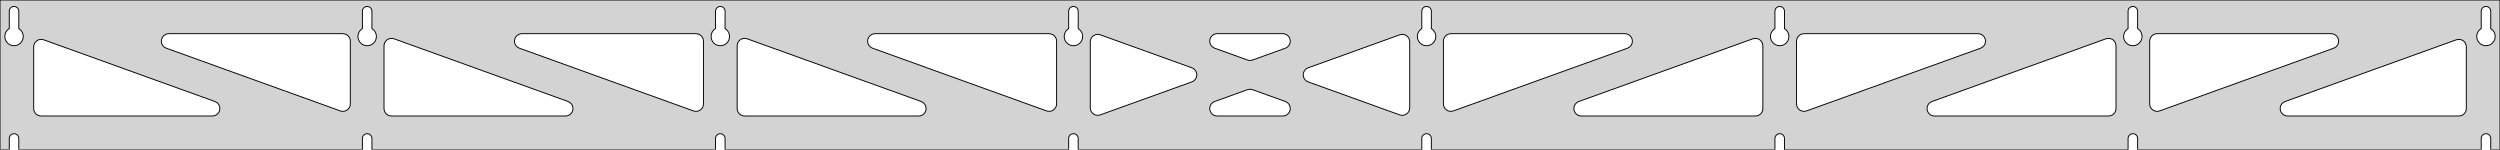 <?xml version="1.0" standalone="no"?>
<!DOCTYPE svg PUBLIC "-//W3C//DTD SVG 1.1//EN" "http://www.w3.org/Graphics/SVG/1.1/DTD/svg11.dtd">
<svg width="1336mm" height="80mm" viewBox="0 -80 1336 80" xmlns="http://www.w3.org/2000/svg" version="1.1">
<title>OpenSCAD Model</title>
<path d="
M 1336,-80 L 0,-80 L 0,-0 L 4.95,-0 L 4.95,-6 L 5.006,-6.53
 L 5.17,-7.037 L 5.437,-7.499 L 5.794,-7.895 L 6.225,-8.208 L 6.712,-8.425 L 7.233,-8.536
 L 7.767,-8.536 L 8.288,-8.425 L 8.775,-8.208 L 9.206,-7.895 L 9.563,-7.499 L 9.83,-7.037
 L 9.994,-6.53 L 10.05,-6 L 10.05,-0 L 193.664,-0 L 193.664,-6 L 193.72,-6.53
 L 193.885,-7.037 L 194.151,-7.499 L 194.508,-7.895 L 194.939,-8.208 L 195.426,-8.425 L 195.948,-8.536
 L 196.481,-8.536 L 197.002,-8.425 L 197.489,-8.208 L 197.921,-7.895 L 198.277,-7.499 L 198.544,-7.037
 L 198.709,-6.53 L 198.764,-6 L 198.764,-0 L 382.379,-0 L 382.379,-6 L 382.434,-6.53
 L 382.599,-7.037 L 382.866,-7.499 L 383.222,-7.895 L 383.654,-8.208 L 384.141,-8.425 L 384.662,-8.536
 L 385.195,-8.536 L 385.717,-8.425 L 386.204,-8.208 L 386.635,-7.895 L 386.992,-7.499 L 387.258,-7.037
 L 387.423,-6.53 L 387.479,-6 L 387.479,-0 L 571.093,-0 L 571.093,-6 L 571.149,-6.53
 L 571.313,-7.037 L 571.58,-7.499 L 571.937,-7.895 L 572.368,-8.208 L 572.855,-8.425 L 573.376,-8.536
 L 573.909,-8.536 L 574.431,-8.425 L 574.918,-8.208 L 575.349,-7.895 L 575.706,-7.499 L 575.972,-7.037
 L 576.137,-6.53 L 576.193,-6 L 576.193,-0 L 759.807,-0 L 759.807,-6 L 759.863,-6.53
 L 760.028,-7.037 L 760.294,-7.499 L 760.651,-7.895 L 761.082,-8.208 L 761.569,-8.425 L 762.091,-8.536
 L 762.624,-8.536 L 763.145,-8.425 L 763.632,-8.208 L 764.063,-7.895 L 764.42,-7.499 L 764.687,-7.037
 L 764.851,-6.53 L 764.907,-6 L 764.907,-0 L 948.521,-0 L 948.521,-6 L 948.577,-6.53
 L 948.742,-7.037 L 949.008,-7.499 L 949.365,-7.895 L 949.796,-8.208 L 950.283,-8.425 L 950.805,-8.536
 L 951.338,-8.536 L 951.859,-8.425 L 952.346,-8.208 L 952.778,-7.895 L 953.134,-7.499 L 953.401,-7.037
 L 953.566,-6.53 L 953.621,-6 L 953.621,-0 L 1137.24,-0 L 1137.24,-6 L 1137.29,-6.53
 L 1137.46,-7.037 L 1137.72,-7.499 L 1138.08,-7.895 L 1138.51,-8.208 L 1139,-8.425 L 1139.52,-8.536
 L 1140.05,-8.536 L 1140.57,-8.425 L 1141.06,-8.208 L 1141.49,-7.895 L 1141.85,-7.499 L 1142.12,-7.037
 L 1142.28,-6.53 L 1142.34,-6 L 1142.34,-0 L 1325.95,-0 L 1325.95,-6 L 1326.01,-6.53
 L 1326.17,-7.037 L 1326.44,-7.499 L 1326.79,-7.895 L 1327.22,-8.208 L 1327.71,-8.425 L 1328.23,-8.536
 L 1328.77,-8.536 L 1329.29,-8.425 L 1329.77,-8.208 L 1330.21,-7.895 L 1330.56,-7.499 L 1330.83,-7.037
 L 1330.99,-6.53 L 1331.05,-6 L 1331.05,-0 L 1336,-0 z
M 6.986,-55.607 L 6.477,-55.688 L 5.98,-55.821 L 5.499,-56.005 L 5.04,-56.239 L 4.608,-56.52
 L 4.208,-56.844 L 3.844,-57.208 L 3.52,-57.608 L 3.239,-58.04 L 3.005,-58.499 L 2.821,-58.98
 L 2.688,-59.477 L 2.607,-59.986 L 2.58,-60.5 L 2.607,-61.014 L 2.688,-61.523 L 2.821,-62.02
 L 3.005,-62.501 L 3.239,-62.96 L 3.52,-63.392 L 3.844,-63.792 L 4.208,-64.156 L 4.608,-64.48
 L 4.95,-64.702 L 4.95,-74 L 5.006,-74.53 L 5.17,-75.037 L 5.437,-75.499 L 5.794,-75.895
 L 6.225,-76.208 L 6.712,-76.425 L 7.233,-76.536 L 7.767,-76.536 L 8.288,-76.425 L 8.775,-76.208
 L 9.206,-75.895 L 9.563,-75.499 L 9.83,-75.037 L 9.994,-74.53 L 10.05,-74 L 10.05,-64.702
 L 10.392,-64.48 L 10.792,-64.156 L 11.156,-63.792 L 11.48,-63.392 L 11.761,-62.96 L 11.995,-62.501
 L 12.179,-62.02 L 12.312,-61.523 L 12.393,-61.014 L 12.42,-60.5 L 12.393,-59.986 L 12.312,-59.477
 L 12.179,-58.98 L 11.995,-58.499 L 11.761,-58.04 L 11.48,-57.608 L 11.156,-57.208 L 10.792,-56.844
 L 10.392,-56.52 L 9.96,-56.239 L 9.501,-56.005 L 9.02,-55.821 L 8.523,-55.688 L 8.014,-55.607
 L 7.5,-55.58 z
M 195.7,-55.607 L 195.191,-55.688 L 194.694,-55.821 L 194.213,-56.005 L 193.754,-56.239 L 193.322,-56.52
 L 192.922,-56.844 L 192.558,-57.208 L 192.234,-57.608 L 191.953,-58.04 L 191.72,-58.499 L 191.535,-58.98
 L 191.402,-59.477 L 191.321,-59.986 L 191.294,-60.5 L 191.321,-61.014 L 191.402,-61.523 L 191.535,-62.02
 L 191.72,-62.501 L 191.953,-62.96 L 192.234,-63.392 L 192.558,-63.792 L 192.922,-64.156 L 193.322,-64.48
 L 193.664,-64.702 L 193.664,-74 L 193.72,-74.53 L 193.885,-75.037 L 194.151,-75.499 L 194.508,-75.895
 L 194.939,-76.208 L 195.426,-76.425 L 195.948,-76.536 L 196.481,-76.536 L 197.002,-76.425 L 197.489,-76.208
 L 197.921,-75.895 L 198.277,-75.499 L 198.544,-75.037 L 198.709,-74.53 L 198.764,-74 L 198.764,-64.702
 L 199.106,-64.48 L 199.506,-64.156 L 199.871,-63.792 L 200.195,-63.392 L 200.475,-62.96 L 200.709,-62.501
 L 200.893,-62.02 L 201.027,-61.523 L 201.107,-61.014 L 201.134,-60.5 L 201.107,-59.986 L 201.027,-59.477
 L 200.893,-58.98 L 200.709,-58.499 L 200.475,-58.04 L 200.195,-57.608 L 199.871,-57.208 L 199.506,-56.844
 L 199.106,-56.52 L 198.674,-56.239 L 198.215,-56.005 L 197.735,-55.821 L 197.237,-55.688 L 196.729,-55.607
 L 196.214,-55.58 z
M 384.414,-55.607 L 383.906,-55.688 L 383.408,-55.821 L 382.927,-56.005 L 382.469,-56.239 L 382.037,-56.52
 L 381.636,-56.844 L 381.272,-57.208 L 380.948,-57.608 L 380.668,-58.04 L 380.434,-58.499 L 380.249,-58.98
 L 380.116,-59.477 L 380.036,-59.986 L 380.009,-60.5 L 380.036,-61.014 L 380.116,-61.523 L 380.249,-62.02
 L 380.434,-62.501 L 380.668,-62.96 L 380.948,-63.392 L 381.272,-63.792 L 381.636,-64.156 L 382.037,-64.48
 L 382.379,-64.702 L 382.379,-74 L 382.434,-74.53 L 382.599,-75.037 L 382.866,-75.499 L 383.222,-75.895
 L 383.654,-76.208 L 384.141,-76.425 L 384.662,-76.536 L 385.195,-76.536 L 385.717,-76.425 L 386.204,-76.208
 L 386.635,-75.895 L 386.992,-75.499 L 387.258,-75.037 L 387.423,-74.53 L 387.479,-74 L 387.479,-64.702
 L 387.82,-64.48 L 388.221,-64.156 L 388.585,-63.792 L 388.909,-63.392 L 389.189,-62.96 L 389.423,-62.501
 L 389.608,-62.02 L 389.741,-61.523 L 389.822,-61.014 L 389.849,-60.5 L 389.822,-59.986 L 389.741,-59.477
 L 389.608,-58.98 L 389.423,-58.499 L 389.189,-58.04 L 388.909,-57.608 L 388.585,-57.208 L 388.221,-56.844
 L 387.82,-56.52 L 387.389,-56.239 L 386.93,-56.005 L 386.449,-55.821 L 385.951,-55.688 L 385.443,-55.607
 L 384.929,-55.58 z
M 573.129,-55.607 L 572.62,-55.688 L 572.122,-55.821 L 571.642,-56.005 L 571.183,-56.239 L 570.751,-56.52
 L 570.351,-56.844 L 569.987,-57.208 L 569.662,-57.608 L 569.382,-58.04 L 569.148,-58.499 L 568.964,-58.98
 L 568.83,-59.477 L 568.75,-59.986 L 568.723,-60.5 L 568.75,-61.014 L 568.83,-61.523 L 568.964,-62.02
 L 569.148,-62.501 L 569.382,-62.96 L 569.662,-63.392 L 569.987,-63.792 L 570.351,-64.156 L 570.751,-64.48
 L 571.093,-64.702 L 571.093,-74 L 571.149,-74.53 L 571.313,-75.037 L 571.58,-75.499 L 571.937,-75.895
 L 572.368,-76.208 L 572.855,-76.425 L 573.376,-76.536 L 573.909,-76.536 L 574.431,-76.425 L 574.918,-76.208
 L 575.349,-75.895 L 575.706,-75.499 L 575.972,-75.037 L 576.137,-74.53 L 576.193,-74 L 576.193,-64.702
 L 576.535,-64.48 L 576.935,-64.156 L 577.299,-63.792 L 577.623,-63.392 L 577.904,-62.96 L 578.137,-62.501
 L 578.322,-62.02 L 578.455,-61.523 L 578.536,-61.014 L 578.563,-60.5 L 578.536,-59.986 L 578.455,-59.477
 L 578.322,-58.98 L 578.137,-58.499 L 577.904,-58.04 L 577.623,-57.608 L 577.299,-57.208 L 576.935,-56.844
 L 576.535,-56.52 L 576.103,-56.239 L 575.644,-56.005 L 575.163,-55.821 L 574.666,-55.688 L 574.157,-55.607
 L 573.643,-55.58 z
M 761.843,-55.607 L 761.334,-55.688 L 760.837,-55.821 L 760.356,-56.005 L 759.897,-56.239 L 759.465,-56.52
 L 759.065,-56.844 L 758.701,-57.208 L 758.377,-57.608 L 758.096,-58.04 L 757.863,-58.499 L 757.678,-58.98
 L 757.545,-59.477 L 757.464,-59.986 L 757.437,-60.5 L 757.464,-61.014 L 757.545,-61.523 L 757.678,-62.02
 L 757.863,-62.501 L 758.096,-62.96 L 758.377,-63.392 L 758.701,-63.792 L 759.065,-64.156 L 759.465,-64.48
 L 759.807,-64.702 L 759.807,-74 L 759.863,-74.53 L 760.028,-75.037 L 760.294,-75.499 L 760.651,-75.895
 L 761.082,-76.208 L 761.569,-76.425 L 762.091,-76.536 L 762.624,-76.536 L 763.145,-76.425 L 763.632,-76.208
 L 764.063,-75.895 L 764.42,-75.499 L 764.687,-75.037 L 764.851,-74.53 L 764.907,-74 L 764.907,-64.702
 L 765.249,-64.48 L 765.649,-64.156 L 766.013,-63.792 L 766.337,-63.392 L 766.618,-62.96 L 766.852,-62.501
 L 767.036,-62.02 L 767.17,-61.523 L 767.25,-61.014 L 767.277,-60.5 L 767.25,-59.986 L 767.17,-59.477
 L 767.036,-58.98 L 766.852,-58.499 L 766.618,-58.04 L 766.337,-57.608 L 766.013,-57.208 L 765.649,-56.844
 L 765.249,-56.52 L 764.817,-56.239 L 764.358,-56.005 L 763.877,-55.821 L 763.38,-55.688 L 762.871,-55.607
 L 762.357,-55.58 z
M 950.557,-55.607 L 950.049,-55.688 L 949.551,-55.821 L 949.07,-56.005 L 948.611,-56.239 L 948.18,-56.52
 L 947.779,-56.844 L 947.415,-57.208 L 947.091,-57.608 L 946.811,-58.04 L 946.577,-58.499 L 946.392,-58.98
 L 946.259,-59.477 L 946.178,-59.986 L 946.151,-60.5 L 946.178,-61.014 L 946.259,-61.523 L 946.392,-62.02
 L 946.577,-62.501 L 946.811,-62.96 L 947.091,-63.392 L 947.415,-63.792 L 947.779,-64.156 L 948.18,-64.48
 L 948.521,-64.702 L 948.521,-74 L 948.577,-74.53 L 948.742,-75.037 L 949.008,-75.499 L 949.365,-75.895
 L 949.796,-76.208 L 950.283,-76.425 L 950.805,-76.536 L 951.338,-76.536 L 951.859,-76.425 L 952.346,-76.208
 L 952.778,-75.895 L 953.134,-75.499 L 953.401,-75.037 L 953.566,-74.53 L 953.621,-74 L 953.621,-64.702
 L 953.963,-64.48 L 954.364,-64.156 L 954.728,-63.792 L 955.052,-63.392 L 955.332,-62.96 L 955.566,-62.501
 L 955.751,-62.02 L 955.884,-61.523 L 955.964,-61.014 L 955.991,-60.5 L 955.964,-59.986 L 955.884,-59.477
 L 955.751,-58.98 L 955.566,-58.499 L 955.332,-58.04 L 955.052,-57.608 L 954.728,-57.208 L 954.364,-56.844
 L 953.963,-56.52 L 953.531,-56.239 L 953.073,-56.005 L 952.592,-55.821 L 952.094,-55.688 L 951.586,-55.607
 L 951.071,-55.58 z
M 1139.27,-55.607 L 1138.76,-55.688 L 1138.27,-55.821 L 1137.78,-56.005 L 1137.33,-56.239 L 1136.89,-56.52
 L 1136.49,-56.844 L 1136.13,-57.208 L 1135.81,-57.608 L 1135.52,-58.04 L 1135.29,-58.499 L 1135.11,-58.98
 L 1134.97,-59.477 L 1134.89,-59.986 L 1134.87,-60.5 L 1134.89,-61.014 L 1134.97,-61.523 L 1135.11,-62.02
 L 1135.29,-62.501 L 1135.52,-62.96 L 1135.81,-63.392 L 1136.13,-63.792 L 1136.49,-64.156 L 1136.89,-64.48
 L 1137.24,-64.702 L 1137.24,-74 L 1137.29,-74.53 L 1137.46,-75.037 L 1137.72,-75.499 L 1138.08,-75.895
 L 1138.51,-76.208 L 1139,-76.425 L 1139.52,-76.536 L 1140.05,-76.536 L 1140.57,-76.425 L 1141.06,-76.208
 L 1141.49,-75.895 L 1141.85,-75.499 L 1142.12,-75.037 L 1142.28,-74.53 L 1142.34,-74 L 1142.34,-64.702
 L 1142.68,-64.48 L 1143.08,-64.156 L 1143.44,-63.792 L 1143.77,-63.392 L 1144.05,-62.96 L 1144.28,-62.501
 L 1144.46,-62.02 L 1144.6,-61.523 L 1144.68,-61.014 L 1144.71,-60.5 L 1144.68,-59.986 L 1144.6,-59.477
 L 1144.46,-58.98 L 1144.28,-58.499 L 1144.05,-58.04 L 1143.77,-57.608 L 1143.44,-57.208 L 1143.08,-56.844
 L 1142.68,-56.52 L 1142.25,-56.239 L 1141.79,-56.005 L 1141.31,-55.821 L 1140.81,-55.688 L 1140.3,-55.607
 L 1139.79,-55.58 z
M 1327.99,-55.607 L 1327.48,-55.688 L 1326.98,-55.821 L 1326.5,-56.005 L 1326.04,-56.239 L 1325.61,-56.52
 L 1325.21,-56.844 L 1324.84,-57.208 L 1324.52,-57.608 L 1324.24,-58.04 L 1324.01,-58.499 L 1323.82,-58.98
 L 1323.69,-59.477 L 1323.61,-59.986 L 1323.58,-60.5 L 1323.61,-61.014 L 1323.69,-61.523 L 1323.82,-62.02
 L 1324.01,-62.501 L 1324.24,-62.96 L 1324.52,-63.392 L 1324.84,-63.792 L 1325.21,-64.156 L 1325.61,-64.48
 L 1325.95,-64.702 L 1325.95,-74 L 1326.01,-74.53 L 1326.17,-75.037 L 1326.44,-75.499 L 1326.79,-75.895
 L 1327.23,-76.208 L 1327.71,-76.425 L 1328.23,-76.536 L 1328.77,-76.536 L 1329.29,-76.425 L 1329.77,-76.208
 L 1330.21,-75.895 L 1330.56,-75.499 L 1330.83,-75.037 L 1330.99,-74.53 L 1331.05,-74 L 1331.05,-64.702
 L 1331.39,-64.48 L 1331.79,-64.156 L 1332.16,-63.792 L 1332.48,-63.392 L 1332.76,-62.96 L 1332.99,-62.501
 L 1333.18,-62.02 L 1333.31,-61.523 L 1333.39,-61.014 L 1333.42,-60.5 L 1333.39,-59.986 L 1333.31,-59.477
 L 1333.18,-58.98 L 1332.99,-58.499 L 1332.76,-58.04 L 1332.48,-57.608 L 1332.16,-57.208 L 1331.79,-56.844
 L 1331.39,-56.52 L 1330.96,-56.239 L 1330.5,-56.005 L 1330.02,-55.821 L 1329.52,-55.688 L 1329.01,-55.607
 L 1328.5,-55.58 z
M 774.242,-20.654 L 773.468,-20.97 L 772.776,-21.44 L 772.197,-22.043 L 771.756,-22.754 L 771.473,-23.54
 L 771.357,-24.496 L 771.357,-58 L 771.445,-58.832 L 771.703,-59.627 L 772.121,-60.351 L 772.681,-60.973
 L 773.357,-61.464 L 774.121,-61.804 L 775.357,-62 L 868.339,-62 L 869.171,-61.913 L 869.966,-61.654
 L 870.69,-61.236 L 871.311,-60.676 L 871.803,-60 L 872.143,-59.236 L 872.317,-58.418 L 872.317,-57.582
 L 872.143,-56.764 L 871.803,-56 L 871.311,-55.324 L 870.69,-54.764 L 869.695,-54.237 L 776.713,-20.732
 L 775.901,-20.533 L 775.065,-20.506 z
M 667.456,-47.724 L 666.644,-47.923 L 649.123,-54.237 L 648.127,-54.764 L 647.506,-55.324 L 647.014,-56
 L 646.674,-56.764 L 646.5,-57.582 L 646.5,-58.418 L 646.674,-59.236 L 647.014,-60 L 647.506,-60.676
 L 648.127,-61.236 L 648.852,-61.654 L 649.647,-61.913 L 650.479,-62 L 685.521,-62 L 686.636,-61.842
 L 687.411,-61.526 L 688.102,-61.056 L 688.681,-60.453 L 689.122,-59.742 L 689.406,-58.955 L 689.519,-58.127
 L 689.458,-57.293 L 689.225,-56.49 L 688.83,-55.753 L 688.291,-55.114 L 687.63,-54.601 L 686.877,-54.237
 L 669.356,-47.923 L 668.292,-47.697 z
M 560.099,-20.533 L 559.287,-20.732 L 466.305,-54.237 L 465.31,-54.764 L 464.688,-55.324 L 464.197,-56
 L 463.857,-56.764 L 463.683,-57.582 L 463.683,-58.418 L 463.857,-59.236 L 464.197,-60 L 464.688,-60.676
 L 465.31,-61.236 L 466.034,-61.654 L 466.829,-61.913 L 467.661,-62 L 560.643,-62 L 561.879,-61.804
 L 562.643,-61.464 L 563.319,-60.973 L 563.879,-60.351 L 564.297,-59.627 L 564.555,-58.832 L 564.643,-58
 L 564.643,-24.496 L 564.527,-23.54 L 564.244,-22.754 L 563.803,-22.043 L 563.224,-21.44 L 562.532,-20.97
 L 561.758,-20.654 L 560.935,-20.506 z
M 371.385,-20.533 L 370.573,-20.732 L 277.591,-54.237 L 276.596,-54.764 L 275.974,-55.324 L 275.483,-56
 L 275.143,-56.764 L 274.969,-57.582 L 274.969,-58.418 L 275.143,-59.236 L 275.483,-60 L 275.974,-60.676
 L 276.596,-61.236 L 277.32,-61.654 L 278.115,-61.913 L 278.947,-62 L 371.929,-62 L 373.165,-61.804
 L 373.929,-61.464 L 374.605,-60.973 L 375.165,-60.351 L 375.583,-59.627 L 375.841,-58.832 L 375.929,-58
 L 375.929,-24.496 L 375.813,-23.54 L 375.529,-22.754 L 375.089,-22.043 L 374.51,-21.44 L 373.818,-20.97
 L 373.043,-20.654 L 372.22,-20.506 z
M 1151.67,-20.654 L 1150.9,-20.97 L 1150.2,-21.44 L 1149.63,-22.043 L 1149.18,-22.754 L 1148.9,-23.54
 L 1148.79,-24.496 L 1148.79,-58 L 1148.87,-58.832 L 1149.13,-59.627 L 1149.55,-60.351 L 1150.11,-60.973
 L 1150.79,-61.464 L 1151.55,-61.804 L 1152.79,-62 L 1245.77,-62 L 1246.6,-61.913 L 1247.39,-61.654
 L 1248.12,-61.236 L 1248.74,-60.676 L 1249.23,-60 L 1249.57,-59.236 L 1249.75,-58.418 L 1249.75,-57.582
 L 1249.57,-56.764 L 1249.23,-56 L 1248.74,-55.324 L 1248.12,-54.764 L 1247.12,-54.237 L 1154.14,-20.732
 L 1153.33,-20.533 L 1152.49,-20.506 z
M 182.67,-20.533 L 181.858,-20.732 L 88.876,-54.237 L 87.881,-54.764 L 87.26,-55.324 L 86.768,-56
 L 86.428,-56.764 L 86.254,-57.582 L 86.254,-58.418 L 86.428,-59.236 L 86.768,-60 L 87.26,-60.676
 L 87.881,-61.236 L 88.606,-61.654 L 89.401,-61.913 L 90.233,-62 L 183.214,-62 L 184.45,-61.804
 L 185.214,-61.464 L 185.891,-60.973 L 186.45,-60.351 L 186.868,-59.627 L 187.127,-58.832 L 187.214,-58
 L 187.214,-24.496 L 187.099,-23.54 L 186.815,-22.754 L 186.374,-22.043 L 185.795,-21.44 L 185.104,-20.97
 L 184.329,-20.654 L 183.506,-20.506 z
M 962.957,-20.654 L 962.182,-20.97 L 961.49,-21.44 L 960.911,-22.043 L 960.471,-22.754 L 960.187,-23.54
 L 960.071,-24.496 L 960.071,-58 L 960.159,-58.832 L 960.417,-59.627 L 960.835,-60.351 L 961.395,-60.973
 L 962.071,-61.464 L 962.835,-61.804 L 964.071,-62 L 1057.05,-62 L 1057.88,-61.913 L 1058.68,-61.654
 L 1059.4,-61.236 L 1060.03,-60.676 L 1060.52,-60 L 1060.86,-59.236 L 1061.03,-58.418 L 1061.03,-57.582
 L 1060.86,-56.764 L 1060.52,-56 L 1060.03,-55.324 L 1059.4,-54.764 L 1058.41,-54.237 L 965.427,-20.732
 L 964.615,-20.533 L 963.78,-20.506 z
M 586.225,-18.393 L 585.407,-18.567 L 584.643,-18.907 L 583.966,-19.398 L 583.407,-20.02 L 582.989,-20.744
 L 582.73,-21.539 L 582.643,-22.371 L 582.643,-57.629 L 582.759,-58.584 L 583.042,-59.371 L 583.483,-60.082
 L 584.062,-60.685 L 584.754,-61.155 L 585.528,-61.471 L 586.351,-61.618 L 587.187,-61.592 L 587.999,-61.392
 L 636.924,-43.763 L 637.457,-43.526 L 638.149,-43.056 L 638.728,-42.453 L 639.168,-41.742 L 639.452,-40.955
 L 639.566,-40.127 L 639.505,-39.293 L 639.272,-38.49 L 638.877,-37.753 L 638.337,-37.114 L 637.676,-36.601
 L 636.924,-36.237 L 587.999,-18.608 L 587.061,-18.393 z
M 748.813,-18.408 L 748.001,-18.608 L 699.076,-36.237 L 698.543,-36.474 L 697.851,-36.944 L 697.272,-37.547
 L 696.832,-38.258 L 696.548,-39.045 L 696.434,-39.873 L 696.495,-40.707 L 696.728,-41.51 L 697.123,-42.247
 L 697.663,-42.886 L 698.324,-43.399 L 699.076,-43.763 L 748.001,-61.392 L 748.939,-61.607 L 749.775,-61.607
 L 750.593,-61.434 L 751.357,-61.093 L 752.034,-60.602 L 752.593,-59.98 L 753.011,-59.256 L 753.27,-58.461
 L 753.357,-57.629 L 753.357,-22.371 L 753.241,-21.416 L 752.958,-20.629 L 752.517,-19.918 L 751.938,-19.315
 L 751.246,-18.845 L 750.472,-18.529 L 749.649,-18.381 z
M 209.214,-18 L 207.978,-18.196 L 207.214,-18.536 L 206.538,-19.027 L 205.978,-19.649 L 205.56,-20.373
 L 205.302,-21.168 L 205.214,-22 L 205.214,-55.504 L 205.33,-56.46 L 205.613,-57.246 L 206.054,-57.957
 L 206.633,-58.56 L 207.325,-59.03 L 208.099,-59.346 L 208.922,-59.494 L 209.758,-59.467 L 210.57,-59.267
 L 303.552,-25.763 L 304.547,-25.236 L 305.169,-24.677 L 305.66,-24 L 306,-23.236 L 306.174,-22.418
 L 306.174,-21.582 L 306,-20.764 L 305.66,-20 L 305.169,-19.323 L 304.547,-18.764 L 303.823,-18.346
 L 303.028,-18.087 L 302.196,-18 z
M 397.929,-18 L 396.692,-18.196 L 395.929,-18.536 L 395.252,-19.027 L 394.692,-19.649 L 394.274,-20.373
 L 394.016,-21.168 L 393.929,-22 L 393.929,-55.504 L 394.044,-56.46 L 394.328,-57.246 L 394.769,-57.957
 L 395.348,-58.56 L 396.039,-59.03 L 396.814,-59.346 L 397.637,-59.494 L 398.473,-59.467 L 399.285,-59.267
 L 492.266,-25.763 L 493.261,-25.236 L 493.883,-24.677 L 494.374,-24 L 494.715,-23.236 L 494.888,-22.418
 L 494.888,-21.582 L 494.715,-20.764 L 494.374,-20 L 493.883,-19.323 L 493.261,-18.764 L 492.537,-18.346
 L 491.742,-18.087 L 490.91,-18 z
M 845.09,-18 L 844.258,-18.087 L 843.463,-18.346 L 842.739,-18.764 L 842.117,-19.323 L 841.626,-20
 L 841.285,-20.764 L 841.112,-21.582 L 841.112,-22.418 L 841.285,-23.236 L 841.626,-24 L 842.117,-24.677
 L 842.739,-25.236 L 843.734,-25.763 L 936.715,-59.267 L 937.527,-59.467 L 938.363,-59.494 L 939.186,-59.346
 L 939.961,-59.03 L 940.652,-58.56 L 941.231,-57.957 L 941.672,-57.246 L 941.956,-56.46 L 942.071,-55.504
 L 942.071,-22 L 941.984,-21.168 L 941.726,-20.373 L 941.307,-19.649 L 940.748,-19.027 L 940.071,-18.536
 L 939.307,-18.196 L 938.071,-18 z
M 1033.8,-18 L 1032.97,-18.087 L 1032.18,-18.346 L 1031.45,-18.764 L 1030.83,-19.323 L 1030.34,-20
 L 1030,-20.764 L 1029.83,-21.582 L 1029.83,-22.418 L 1030,-23.236 L 1030.34,-24 L 1030.83,-24.677
 L 1031.45,-25.236 L 1032.45,-25.763 L 1125.43,-59.267 L 1126.24,-59.467 L 1127.08,-59.494 L 1127.9,-59.346
 L 1128.67,-59.03 L 1129.37,-58.56 L 1129.95,-57.957 L 1130.39,-57.246 L 1130.67,-56.46 L 1130.79,-55.504
 L 1130.79,-22 L 1130.7,-21.168 L 1130.44,-20.373 L 1130.02,-19.649 L 1129.46,-19.027 L 1128.79,-18.536
 L 1128.02,-18.196 L 1126.79,-18 z
M 22,-18 L 20.764,-18.196 L 20,-18.536 L 19.323,-19.027 L 18.764,-19.649 L 18.346,-20.373
 L 18.087,-21.168 L 18,-22 L 18,-54.964 L 18.116,-55.919 L 18.399,-56.706 L 18.84,-57.416
 L 19.419,-58.02 L 20.111,-58.49 L 20.885,-58.805 L 21.708,-58.953 L 22.544,-58.927 L 23.356,-58.727
 L 114.838,-25.763 L 115.833,-25.236 L 116.454,-24.677 L 116.946,-24 L 117.286,-23.236 L 117.46,-22.418
 L 117.46,-21.582 L 117.286,-20.764 L 116.946,-20 L 116.454,-19.323 L 115.833,-18.764 L 115.109,-18.346
 L 114.313,-18.087 L 113.482,-18 z
M 1222.52,-18 L 1221.69,-18.087 L 1220.89,-18.346 L 1220.17,-18.764 L 1219.55,-19.323 L 1219.05,-20
 L 1218.71,-20.764 L 1218.54,-21.582 L 1218.54,-22.418 L 1218.71,-23.236 L 1219.05,-24 L 1219.55,-24.677
 L 1220.17,-25.236 L 1221.16,-25.763 L 1312.64,-58.727 L 1313.46,-58.927 L 1314.29,-58.953 L 1315.11,-58.805
 L 1315.89,-58.49 L 1316.58,-58.02 L 1317.16,-57.416 L 1317.6,-56.706 L 1317.88,-55.919 L 1318,-54.964
 L 1318,-22 L 1317.91,-21.168 L 1317.65,-20.373 L 1317.24,-19.649 L 1316.68,-19.027 L 1316,-18.536
 L 1315.24,-18.196 L 1314,-18 z
M 650.479,-18 L 649.364,-18.159 L 648.589,-18.474 L 647.898,-18.944 L 647.319,-19.547 L 646.878,-20.258
 L 646.594,-21.045 L 646.481,-21.873 L 646.542,-22.707 L 646.775,-23.51 L 647.17,-24.247 L 647.709,-24.886
 L 648.37,-25.399 L 649.123,-25.763 L 666.644,-32.077 L 667.708,-32.303 L 668.544,-32.276 L 669.356,-32.077
 L 686.877,-25.763 L 687.873,-25.236 L 688.494,-24.677 L 688.986,-24 L 689.326,-23.236 L 689.499,-22.418
 L 689.499,-21.582 L 689.326,-20.764 L 688.986,-20 L 688.494,-19.323 L 687.873,-18.764 L 687.148,-18.346
 L 686.353,-18.087 L 685.521,-18 z
" stroke="black" fill="lightgray" stroke-width="0.5"/>
</svg>
